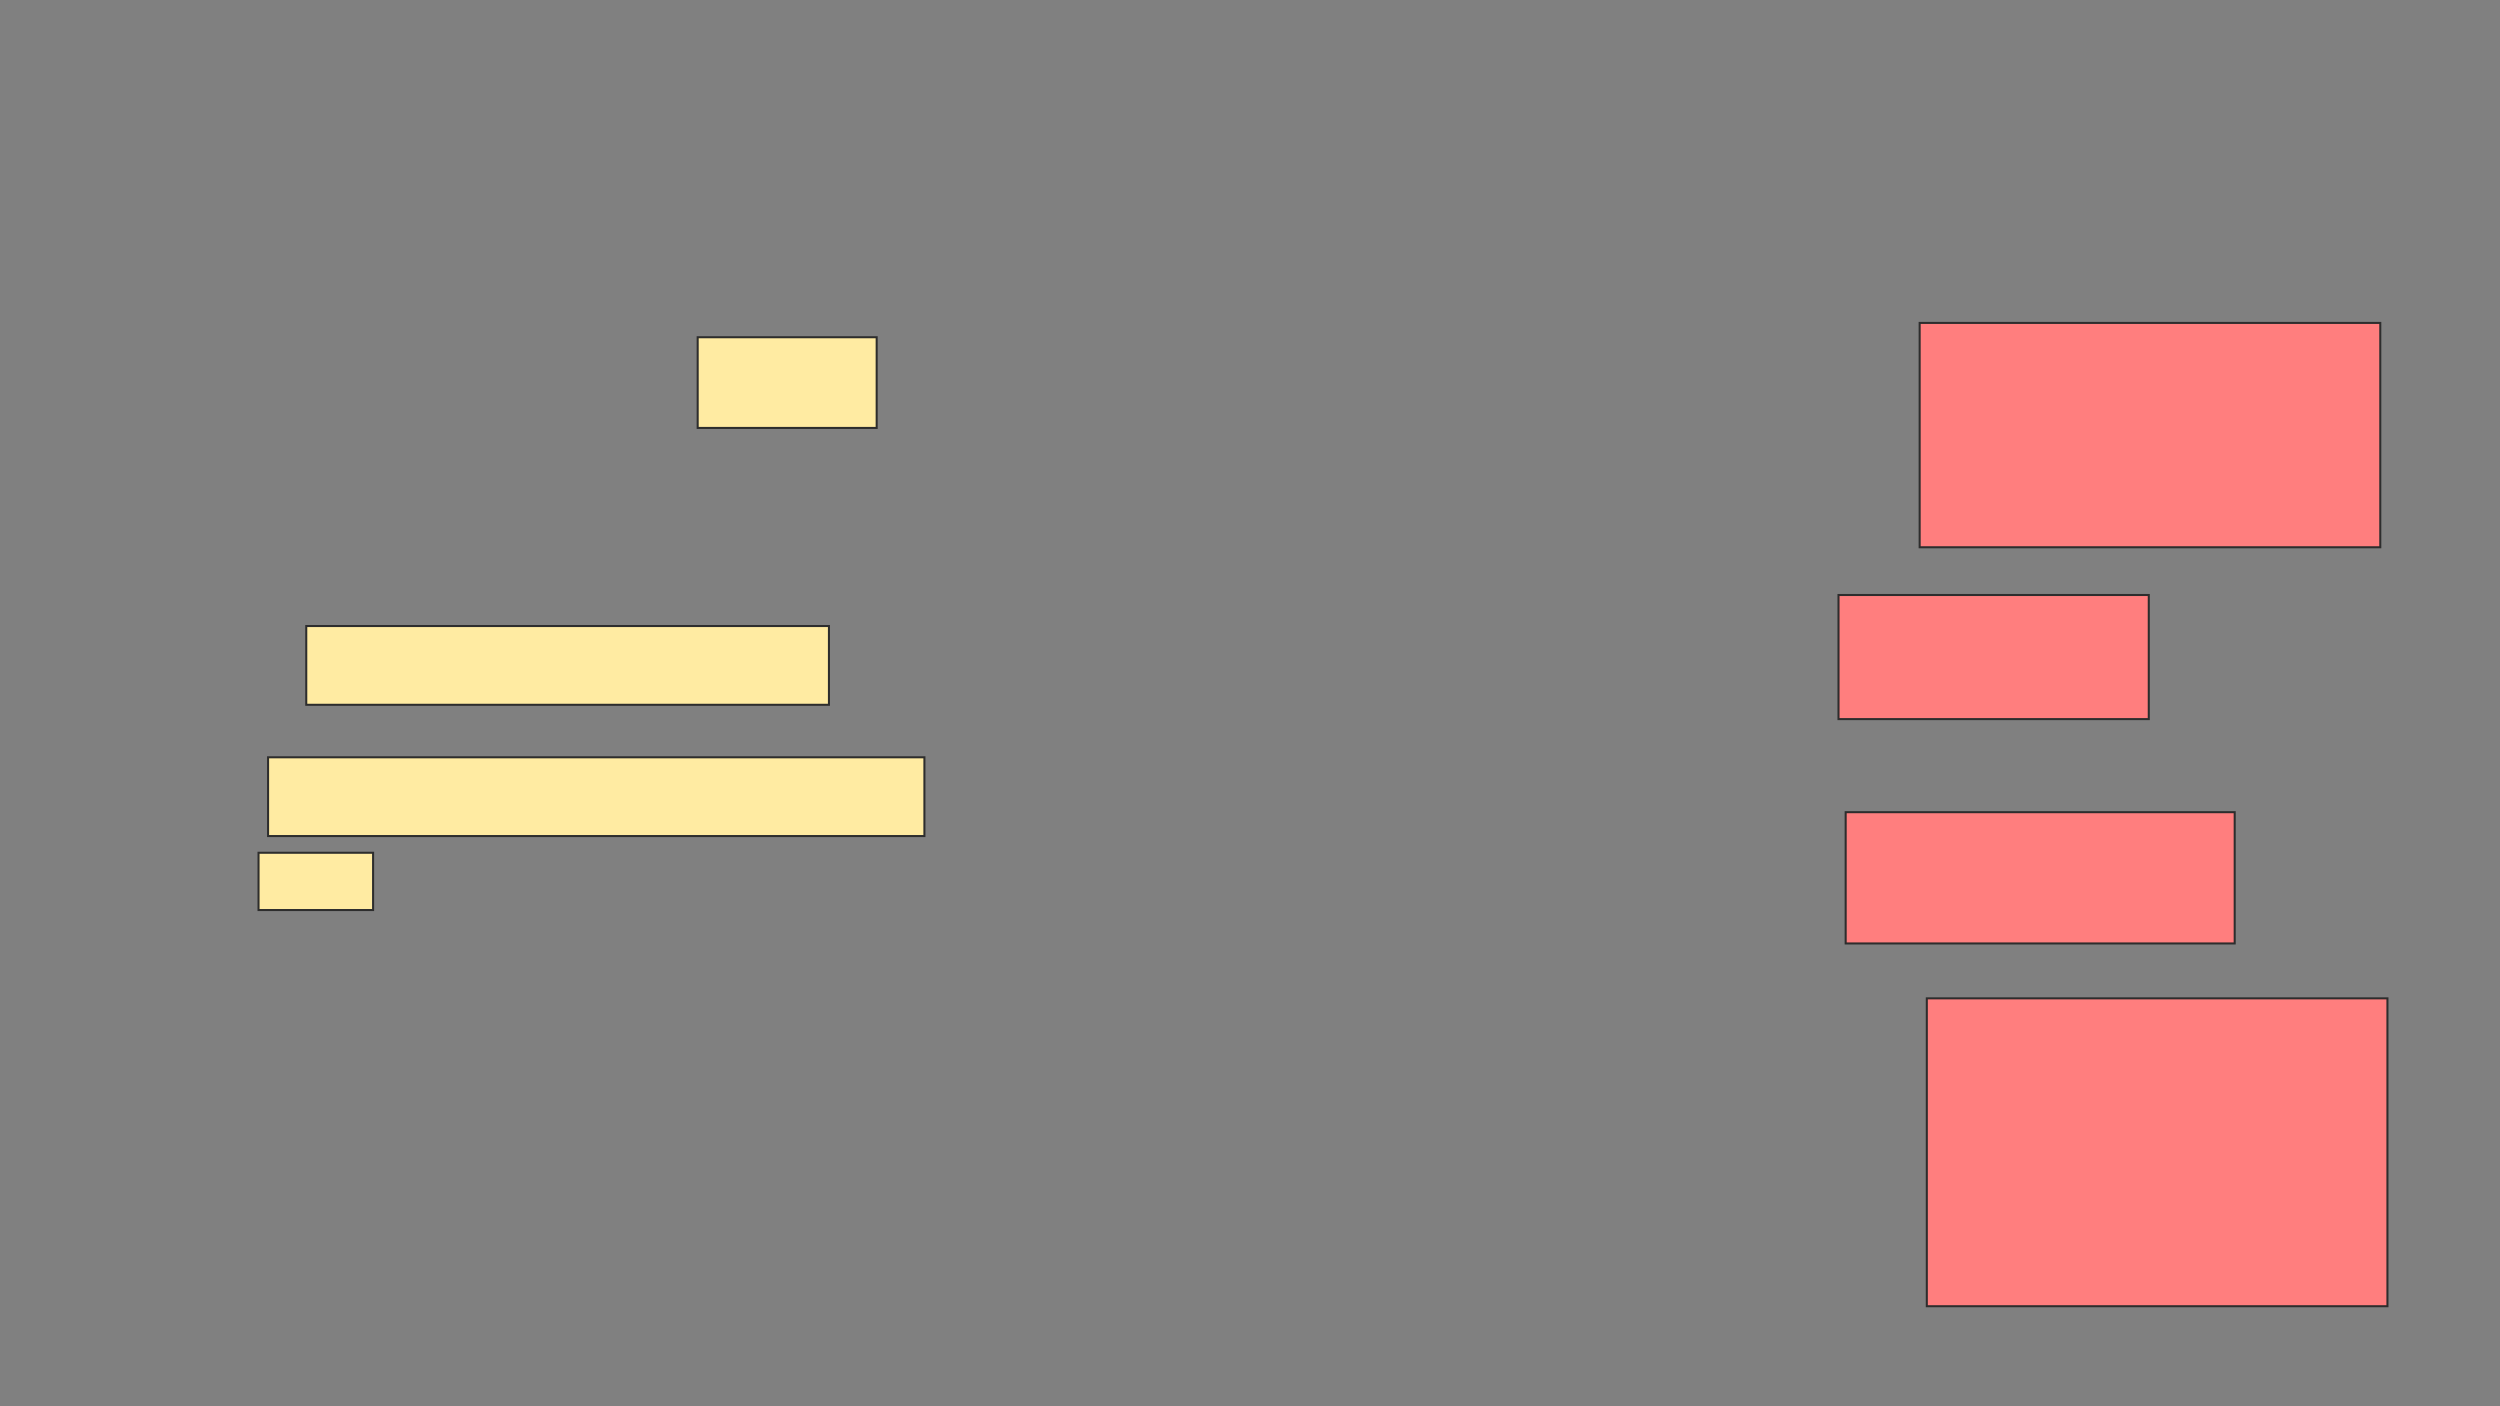 <svg xmlns="http://www.w3.org/2000/svg" width="1218" height="685">
 <rect width="100%" height="100%" fill="#808080" stroke="none"/>
 <!-- Created with Image Occlusion Enhanced -->
 <g>
  <title>Labels</title>
 </g>
 <g>
  <title>Masks</title>
  <rect id="4b92a9c543384564b6f2113b0ef3a2c6-ao-1" height="44.186" width="87.209" y="164.302" x="339.907" stroke-linecap="null" stroke-linejoin="null" stroke-dasharray="null" stroke="#2D2D2D" fill="#FFEBA2"/>
  <rect id="4b92a9c543384564b6f2113b0ef3a2c6-ao-2" height="38.372" width="254.651" y="305" x="149.209" stroke-linecap="null" stroke-linejoin="null" stroke-dasharray="null" stroke="#2D2D2D" fill="#FFEBA2"/>
  <g id="4b92a9c543384564b6f2113b0ef3a2c6-ao-3" class="qshape">
   <rect height="109.302" width="224.419" y="157.326" x="935.256" stroke="#2D2D2D" fill="#FF7E7E" class="qshape"/>
   <rect height="150" width="224.419" y="486.395" x="938.744" stroke="#2D2D2D" fill="#FF7E7E" class="qshape"/>
   <rect stroke="#2D2D2D" height="60.465" width="151.163" y="289.884" x="895.721" fill="#FF7E7E" class="qshape"/>
   <rect height="63.953" width="189.535" y="395.698" x="899.209" stroke="#2D2D2D" fill="#FF7E7E" class="qshape"/>
  </g>
  <g id="4b92a9c543384564b6f2113b0ef3a2c6-ao-4">
   <rect height="38.372" width="319.767" y="368.954" x="130.605" stroke-linecap="null" stroke-linejoin="null" stroke-dasharray="null" stroke="#2D2D2D" fill="#FFEBA2"/>
   <rect height="27.907" width="55.814" y="415.465" x="125.954" stroke-linecap="null" stroke-linejoin="null" stroke-dasharray="null" stroke="#2D2D2D" fill="#FFEBA2"/>
  </g>
 </g>
</svg>